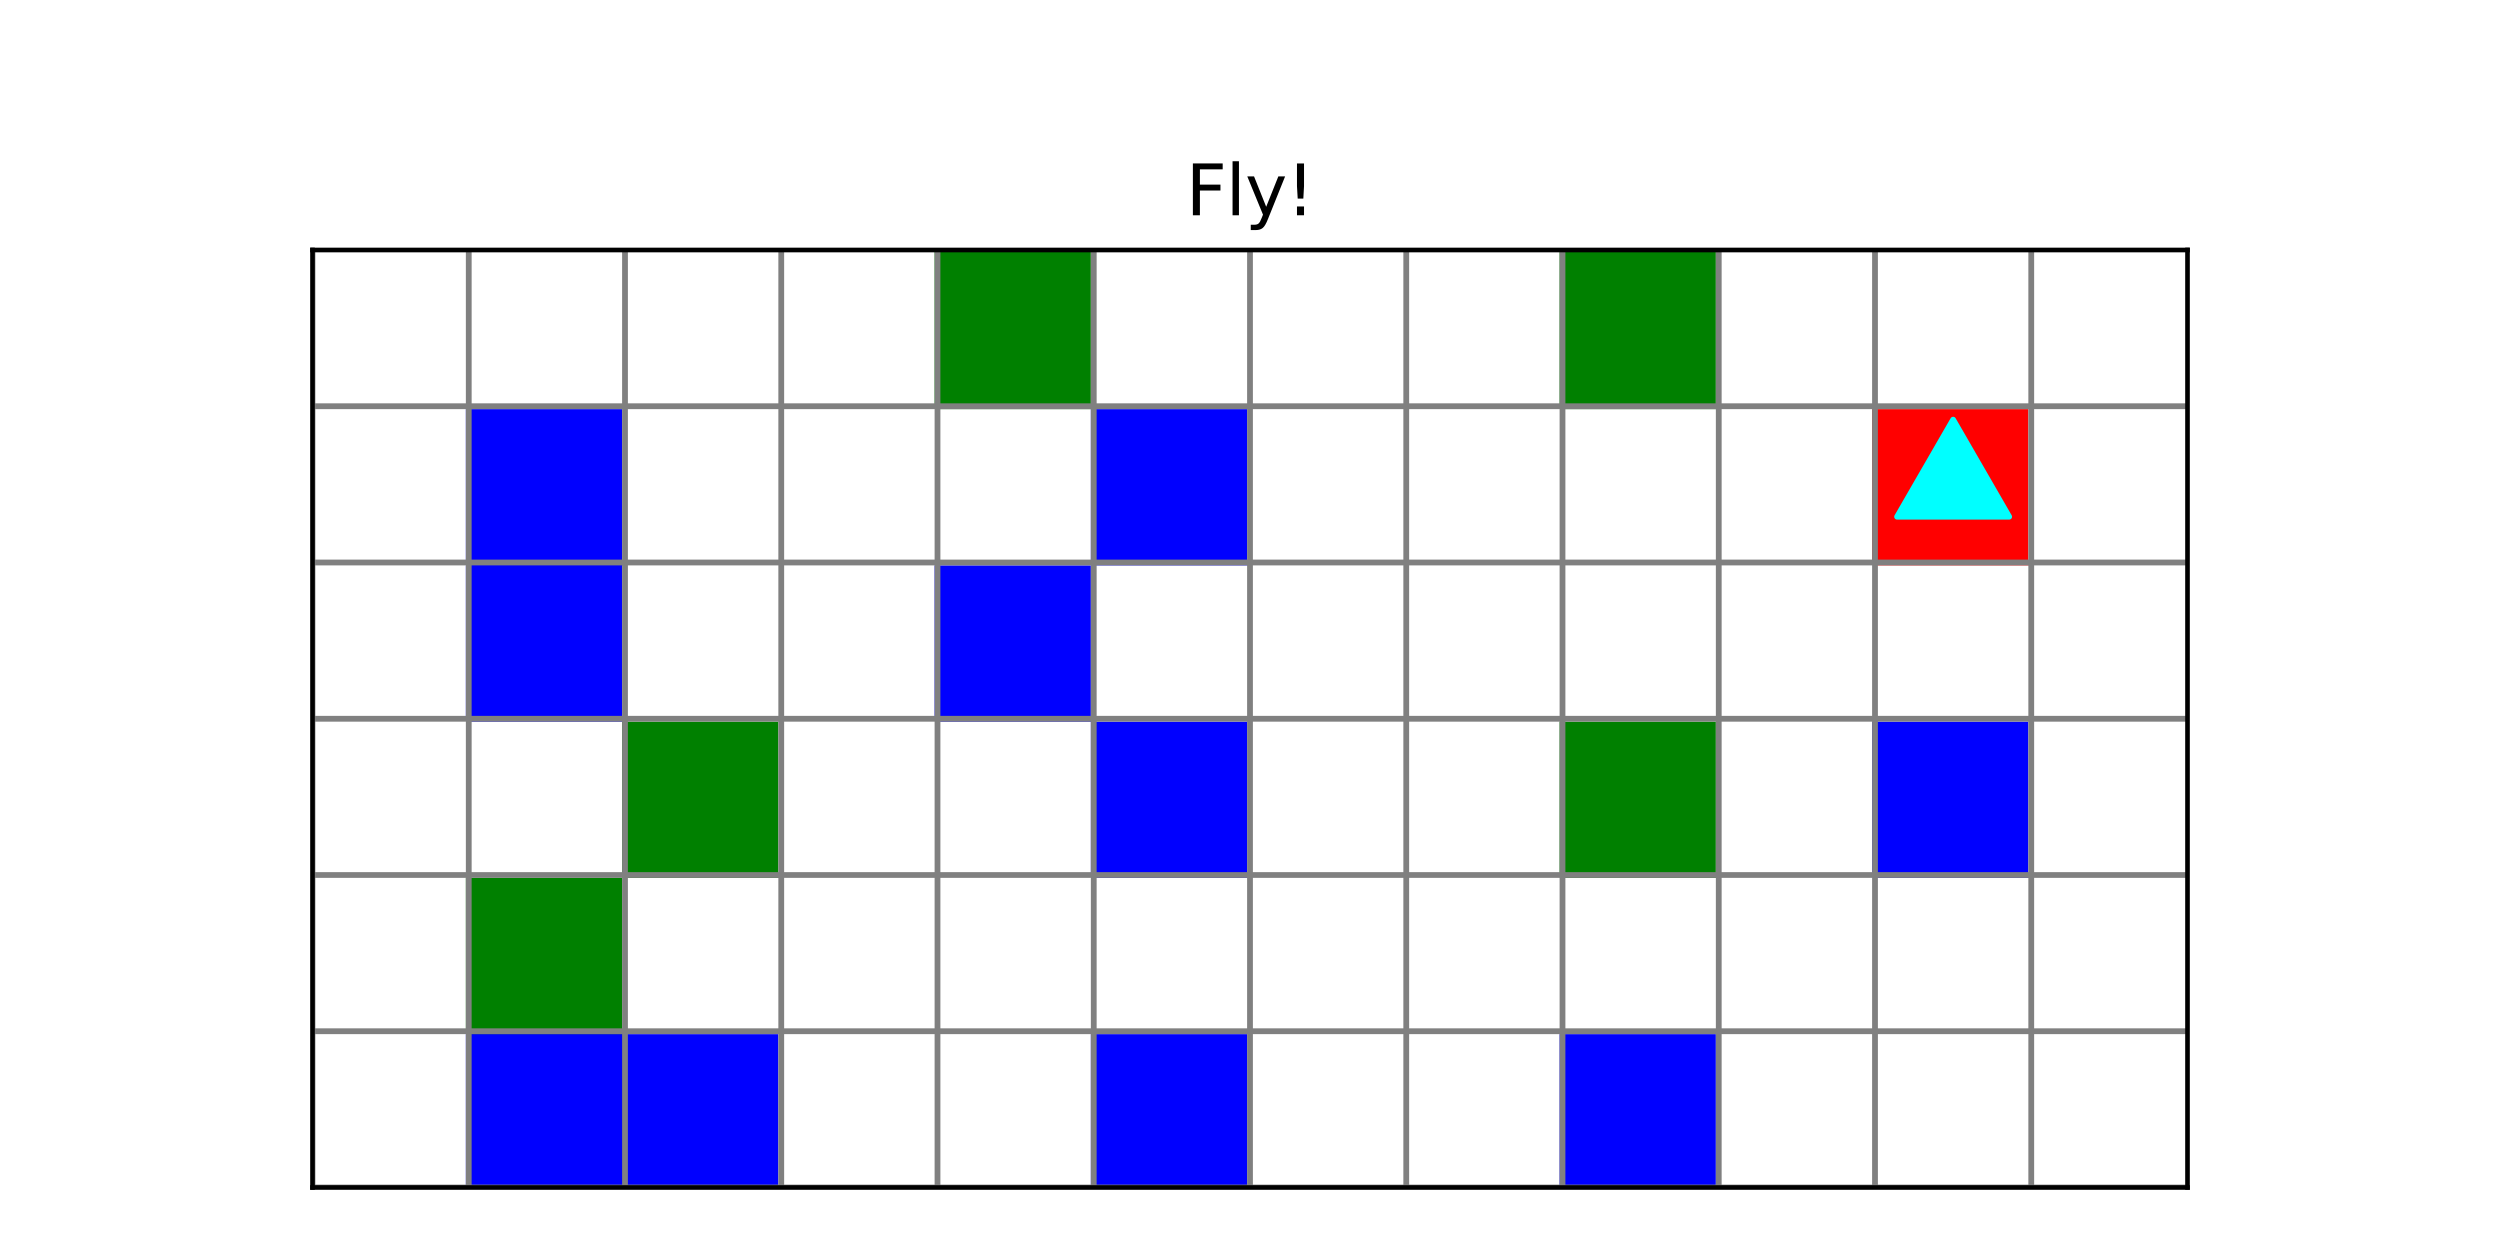 <?xml version="1.0" encoding="utf-8" standalone="no"?>
<!DOCTYPE svg PUBLIC "-//W3C//DTD SVG 1.1//EN"
  "http://www.w3.org/Graphics/SVG/1.1/DTD/svg11.dtd">
<svg xmlns:xlink="http://www.w3.org/1999/xlink" width="432pt" height="216pt" viewBox="0 0 432 216" xmlns="http://www.w3.org/2000/svg" version="1.1">
 <defs>
  <style type="text/css">*{stroke-linejoin: round; stroke-linecap: butt}</style>
 </defs>
 <g id="figure_1">
  <g id="patch_1">
   <path d="M 0 216 
L 432 216 
L 432 0 
L 0 0 
z
" style="fill: #ffffff"/>
  </g>
  <g id="axes_1">
   <g id="patch_2">
    <path d="M 54 205.2 
L 378 205.2 
L 378 43.2 
L 54 43.2 
z
" style="fill: #ffffff"/>
   </g>
   <g id="patch_3">
    <path d="M 54 205.2 
L 81 205.2 
L 81 178.2 
L 54 178.2 
z
" clip-path="url(#pb7185bc467)" style="fill: #ffffff; stroke: #ffffff; stroke-linejoin: miter"/>
   </g>
   <g id="patch_4">
    <path d="M 81 205.2 
L 108 205.2 
L 108 178.2 
L 81 178.2 
z
" clip-path="url(#pb7185bc467)" style="fill: #0000ff; stroke: #0000ff; stroke-linejoin: miter"/>
   </g>
   <g id="patch_5">
    <path d="M 108 205.2 
L 135 205.2 
L 135 178.2 
L 108 178.2 
z
" clip-path="url(#pb7185bc467)" style="fill: #0000ff; stroke: #0000ff; stroke-linejoin: miter"/>
   </g>
   <g id="patch_6">
    <path d="M 135 205.2 
L 162 205.2 
L 162 178.2 
L 135 178.2 
z
" clip-path="url(#pb7185bc467)" style="fill: #ffffff; stroke: #ffffff; stroke-linejoin: miter"/>
   </g>
   <g id="patch_7">
    <path d="M 162 205.2 
L 189 205.2 
L 189 178.2 
L 162 178.2 
z
" clip-path="url(#pb7185bc467)" style="fill: #ffffff; stroke: #ffffff; stroke-linejoin: miter"/>
   </g>
   <g id="patch_8">
    <path d="M 189 205.2 
L 216 205.2 
L 216 178.2 
L 189 178.2 
z
" clip-path="url(#pb7185bc467)" style="fill: #0000ff; stroke: #0000ff; stroke-linejoin: miter"/>
   </g>
   <g id="patch_9">
    <path d="M 216 205.2 
L 243 205.2 
L 243 178.2 
L 216 178.2 
z
" clip-path="url(#pb7185bc467)" style="fill: #ffffff; stroke: #ffffff; stroke-linejoin: miter"/>
   </g>
   <g id="patch_10">
    <path d="M 243 205.2 
L 270 205.2 
L 270 178.2 
L 243 178.2 
z
" clip-path="url(#pb7185bc467)" style="fill: #ffffff; stroke: #ffffff; stroke-linejoin: miter"/>
   </g>
   <g id="patch_11">
    <path d="M 270 205.2 
L 297 205.2 
L 297 178.2 
L 270 178.2 
z
" clip-path="url(#pb7185bc467)" style="fill: #0000ff; stroke: #0000ff; stroke-linejoin: miter"/>
   </g>
   <g id="patch_12">
    <path d="M 297 205.2 
L 324 205.2 
L 324 178.2 
L 297 178.2 
z
" clip-path="url(#pb7185bc467)" style="fill: #ffffff; stroke: #ffffff; stroke-linejoin: miter"/>
   </g>
   <g id="patch_13">
    <path d="M 324 205.2 
L 351 205.2 
L 351 178.2 
L 324 178.2 
z
" clip-path="url(#pb7185bc467)" style="fill: #ffffff; stroke: #ffffff; stroke-linejoin: miter"/>
   </g>
   <g id="patch_14">
    <path d="M 351 205.2 
L 378 205.2 
L 378 178.2 
L 351 178.2 
z
" clip-path="url(#pb7185bc467)" style="fill: #ffffff; stroke: #ffffff; stroke-linejoin: miter"/>
   </g>
   <g id="patch_15">
    <path d="M 54 178.2 
L 81 178.2 
L 81 151.2 
L 54 151.2 
z
" clip-path="url(#pb7185bc467)" style="fill: #ffffff; stroke: #ffffff; stroke-linejoin: miter"/>
   </g>
   <g id="patch_16">
    <path d="M 81 178.2 
L 108 178.2 
L 108 151.2 
L 81 151.2 
z
" clip-path="url(#pb7185bc467)" style="fill: #008000; stroke: #008000; stroke-linejoin: miter"/>
   </g>
   <g id="patch_17">
    <path d="M 108 178.2 
L 135 178.2 
L 135 151.2 
L 108 151.2 
z
" clip-path="url(#pb7185bc467)" style="fill: #ffffff; stroke: #ffffff; stroke-linejoin: miter"/>
   </g>
   <g id="patch_18">
    <path d="M 135 178.2 
L 162 178.2 
L 162 151.2 
L 135 151.2 
z
" clip-path="url(#pb7185bc467)" style="fill: #ffffff; stroke: #ffffff; stroke-linejoin: miter"/>
   </g>
   <g id="patch_19">
    <path d="M 162 178.2 
L 189 178.2 
L 189 151.2 
L 162 151.2 
z
" clip-path="url(#pb7185bc467)" style="fill: #ffffff; stroke: #ffffff; stroke-linejoin: miter"/>
   </g>
   <g id="patch_20">
    <path d="M 189 178.2 
L 216 178.2 
L 216 151.2 
L 189 151.2 
z
" clip-path="url(#pb7185bc467)" style="fill: #ffffff; stroke: #ffffff; stroke-linejoin: miter"/>
   </g>
   <g id="patch_21">
    <path d="M 216 178.2 
L 243 178.2 
L 243 151.2 
L 216 151.2 
z
" clip-path="url(#pb7185bc467)" style="fill: #ffffff; stroke: #ffffff; stroke-linejoin: miter"/>
   </g>
   <g id="patch_22">
    <path d="M 243 178.2 
L 270 178.2 
L 270 151.2 
L 243 151.2 
z
" clip-path="url(#pb7185bc467)" style="fill: #ffffff; stroke: #ffffff; stroke-linejoin: miter"/>
   </g>
   <g id="patch_23">
    <path d="M 270 178.2 
L 297 178.2 
L 297 151.2 
L 270 151.2 
z
" clip-path="url(#pb7185bc467)" style="fill: #ffffff; stroke: #ffffff; stroke-linejoin: miter"/>
   </g>
   <g id="patch_24">
    <path d="M 297 178.2 
L 324 178.2 
L 324 151.2 
L 297 151.2 
z
" clip-path="url(#pb7185bc467)" style="fill: #ffffff; stroke: #ffffff; stroke-linejoin: miter"/>
   </g>
   <g id="patch_25">
    <path d="M 324 178.2 
L 351 178.2 
L 351 151.2 
L 324 151.2 
z
" clip-path="url(#pb7185bc467)" style="fill: #ffffff; stroke: #ffffff; stroke-linejoin: miter"/>
   </g>
   <g id="patch_26">
    <path d="M 351 178.2 
L 378 178.2 
L 378 151.2 
L 351 151.2 
z
" clip-path="url(#pb7185bc467)" style="fill: #ffffff; stroke: #ffffff; stroke-linejoin: miter"/>
   </g>
   <g id="patch_27">
    <path d="M 54 151.2 
L 81 151.2 
L 81 124.2 
L 54 124.2 
z
" clip-path="url(#pb7185bc467)" style="fill: #ffffff; stroke: #ffffff; stroke-linejoin: miter"/>
   </g>
   <g id="patch_28">
    <path d="M 81 151.2 
L 108 151.2 
L 108 124.2 
L 81 124.2 
z
" clip-path="url(#pb7185bc467)" style="fill: #ffffff; stroke: #ffffff; stroke-linejoin: miter"/>
   </g>
   <g id="patch_29">
    <path d="M 108 151.2 
L 135 151.2 
L 135 124.2 
L 108 124.2 
z
" clip-path="url(#pb7185bc467)" style="fill: #008000; stroke: #008000; stroke-linejoin: miter"/>
   </g>
   <g id="patch_30">
    <path d="M 135 151.2 
L 162 151.2 
L 162 124.2 
L 135 124.2 
z
" clip-path="url(#pb7185bc467)" style="fill: #ffffff; stroke: #ffffff; stroke-linejoin: miter"/>
   </g>
   <g id="patch_31">
    <path d="M 162 151.2 
L 189 151.2 
L 189 124.2 
L 162 124.2 
z
" clip-path="url(#pb7185bc467)" style="fill: #ffffff; stroke: #ffffff; stroke-linejoin: miter"/>
   </g>
   <g id="patch_32">
    <path d="M 189 151.2 
L 216 151.2 
L 216 124.2 
L 189 124.2 
z
" clip-path="url(#pb7185bc467)" style="fill: #0000ff; stroke: #0000ff; stroke-linejoin: miter"/>
   </g>
   <g id="patch_33">
    <path d="M 216 151.2 
L 243 151.2 
L 243 124.2 
L 216 124.2 
z
" clip-path="url(#pb7185bc467)" style="fill: #ffffff; stroke: #ffffff; stroke-linejoin: miter"/>
   </g>
   <g id="patch_34">
    <path d="M 243 151.2 
L 270 151.2 
L 270 124.2 
L 243 124.2 
z
" clip-path="url(#pb7185bc467)" style="fill: #ffffff; stroke: #ffffff; stroke-linejoin: miter"/>
   </g>
   <g id="patch_35">
    <path d="M 270 151.2 
L 297 151.2 
L 297 124.2 
L 270 124.2 
z
" clip-path="url(#pb7185bc467)" style="fill: #008000; stroke: #008000; stroke-linejoin: miter"/>
   </g>
   <g id="patch_36">
    <path d="M 297 151.2 
L 324 151.2 
L 324 124.2 
L 297 124.2 
z
" clip-path="url(#pb7185bc467)" style="fill: #ffffff; stroke: #ffffff; stroke-linejoin: miter"/>
   </g>
   <g id="patch_37">
    <path d="M 324 151.2 
L 351 151.2 
L 351 124.2 
L 324 124.2 
z
" clip-path="url(#pb7185bc467)" style="fill: #0000ff; stroke: #0000ff; stroke-linejoin: miter"/>
   </g>
   <g id="patch_38">
    <path d="M 351 151.2 
L 378 151.2 
L 378 124.2 
L 351 124.2 
z
" clip-path="url(#pb7185bc467)" style="fill: #ffffff; stroke: #ffffff; stroke-linejoin: miter"/>
   </g>
   <g id="patch_39">
    <path d="M 54 124.2 
L 81 124.2 
L 81 97.2 
L 54 97.2 
z
" clip-path="url(#pb7185bc467)" style="fill: #ffffff; stroke: #ffffff; stroke-linejoin: miter"/>
   </g>
   <g id="patch_40">
    <path d="M 81 124.2 
L 108 124.2 
L 108 97.2 
L 81 97.2 
z
" clip-path="url(#pb7185bc467)" style="fill: #0000ff; stroke: #0000ff; stroke-linejoin: miter"/>
   </g>
   <g id="patch_41">
    <path d="M 108 124.2 
L 135 124.2 
L 135 97.2 
L 108 97.2 
z
" clip-path="url(#pb7185bc467)" style="fill: #ffffff; stroke: #ffffff; stroke-linejoin: miter"/>
   </g>
   <g id="patch_42">
    <path d="M 135 124.2 
L 162 124.2 
L 162 97.2 
L 135 97.2 
z
" clip-path="url(#pb7185bc467)" style="fill: #ffffff; stroke: #ffffff; stroke-linejoin: miter"/>
   </g>
   <g id="patch_43">
    <path d="M 162 124.2 
L 189 124.2 
L 189 97.2 
L 162 97.2 
z
" clip-path="url(#pb7185bc467)" style="fill: #0000ff; stroke: #0000ff; stroke-linejoin: miter"/>
   </g>
   <g id="patch_44">
    <path d="M 189 124.2 
L 216 124.2 
L 216 97.2 
L 189 97.2 
z
" clip-path="url(#pb7185bc467)" style="fill: #ffffff; stroke: #ffffff; stroke-linejoin: miter"/>
   </g>
   <g id="patch_45">
    <path d="M 216 124.2 
L 243 124.2 
L 243 97.2 
L 216 97.2 
z
" clip-path="url(#pb7185bc467)" style="fill: #ffffff; stroke: #ffffff; stroke-linejoin: miter"/>
   </g>
   <g id="patch_46">
    <path d="M 243 124.2 
L 270 124.2 
L 270 97.2 
L 243 97.2 
z
" clip-path="url(#pb7185bc467)" style="fill: #ffffff; stroke: #ffffff; stroke-linejoin: miter"/>
   </g>
   <g id="patch_47">
    <path d="M 270 124.2 
L 297 124.2 
L 297 97.2 
L 270 97.2 
z
" clip-path="url(#pb7185bc467)" style="fill: #ffffff; stroke: #ffffff; stroke-linejoin: miter"/>
   </g>
   <g id="patch_48">
    <path d="M 297 124.2 
L 324 124.2 
L 324 97.2 
L 297 97.2 
z
" clip-path="url(#pb7185bc467)" style="fill: #ffffff; stroke: #ffffff; stroke-linejoin: miter"/>
   </g>
   <g id="patch_49">
    <path d="M 324 124.2 
L 351 124.2 
L 351 97.2 
L 324 97.2 
z
" clip-path="url(#pb7185bc467)" style="fill: #ffffff; stroke: #ffffff; stroke-linejoin: miter"/>
   </g>
   <g id="patch_50">
    <path d="M 351 124.2 
L 378 124.2 
L 378 97.2 
L 351 97.2 
z
" clip-path="url(#pb7185bc467)" style="fill: #ffffff; stroke: #ffffff; stroke-linejoin: miter"/>
   </g>
   <g id="patch_51">
    <path d="M 54 97.2 
L 81 97.2 
L 81 70.2 
L 54 70.2 
z
" clip-path="url(#pb7185bc467)" style="fill: #ffffff; stroke: #ffffff; stroke-linejoin: miter"/>
   </g>
   <g id="patch_52">
    <path d="M 81 97.2 
L 108 97.2 
L 108 70.2 
L 81 70.2 
z
" clip-path="url(#pb7185bc467)" style="fill: #0000ff; stroke: #0000ff; stroke-linejoin: miter"/>
   </g>
   <g id="patch_53">
    <path d="M 108 97.2 
L 135 97.2 
L 135 70.2 
L 108 70.2 
z
" clip-path="url(#pb7185bc467)" style="fill: #ffffff; stroke: #ffffff; stroke-linejoin: miter"/>
   </g>
   <g id="patch_54">
    <path d="M 135 97.2 
L 162 97.2 
L 162 70.2 
L 135 70.2 
z
" clip-path="url(#pb7185bc467)" style="fill: #ffffff; stroke: #ffffff; stroke-linejoin: miter"/>
   </g>
   <g id="patch_55">
    <path d="M 162 97.2 
L 189 97.2 
L 189 70.2 
L 162 70.2 
z
" clip-path="url(#pb7185bc467)" style="fill: #ffffff; stroke: #ffffff; stroke-linejoin: miter"/>
   </g>
   <g id="patch_56">
    <path d="M 189 97.2 
L 216 97.2 
L 216 70.2 
L 189 70.2 
z
" clip-path="url(#pb7185bc467)" style="fill: #0000ff; stroke: #0000ff; stroke-linejoin: miter"/>
   </g>
   <g id="patch_57">
    <path d="M 216 97.2 
L 243 97.2 
L 243 70.2 
L 216 70.2 
z
" clip-path="url(#pb7185bc467)" style="fill: #ffffff; stroke: #ffffff; stroke-linejoin: miter"/>
   </g>
   <g id="patch_58">
    <path d="M 243 97.2 
L 270 97.2 
L 270 70.2 
L 243 70.2 
z
" clip-path="url(#pb7185bc467)" style="fill: #ffffff; stroke: #ffffff; stroke-linejoin: miter"/>
   </g>
   <g id="patch_59">
    <path d="M 270 97.2 
L 297 97.2 
L 297 70.2 
L 270 70.2 
z
" clip-path="url(#pb7185bc467)" style="fill: #ffffff; stroke: #ffffff; stroke-linejoin: miter"/>
   </g>
   <g id="patch_60">
    <path d="M 297 97.2 
L 324 97.2 
L 324 70.2 
L 297 70.2 
z
" clip-path="url(#pb7185bc467)" style="fill: #ffffff; stroke: #ffffff; stroke-linejoin: miter"/>
   </g>
   <g id="patch_61">
    <path d="M 324 97.2 
L 351 97.2 
L 351 70.2 
L 324 70.2 
z
" clip-path="url(#pb7185bc467)" style="fill: #ff0000; stroke: #ff0000; stroke-linejoin: miter"/>
   </g>
   <g id="patch_62">
    <path d="M 351 97.2 
L 378 97.2 
L 378 70.2 
L 351 70.2 
z
" clip-path="url(#pb7185bc467)" style="fill: #ffffff; stroke: #ffffff; stroke-linejoin: miter"/>
   </g>
   <g id="patch_63">
    <path d="M 54 70.2 
L 81 70.2 
L 81 43.2 
L 54 43.2 
z
" clip-path="url(#pb7185bc467)" style="fill: #ffffff; stroke: #ffffff; stroke-linejoin: miter"/>
   </g>
   <g id="patch_64">
    <path d="M 81 70.2 
L 108 70.2 
L 108 43.2 
L 81 43.2 
z
" clip-path="url(#pb7185bc467)" style="fill: #ffffff; stroke: #ffffff; stroke-linejoin: miter"/>
   </g>
   <g id="patch_65">
    <path d="M 108 70.2 
L 135 70.2 
L 135 43.2 
L 108 43.2 
z
" clip-path="url(#pb7185bc467)" style="fill: #ffffff; stroke: #ffffff; stroke-linejoin: miter"/>
   </g>
   <g id="patch_66">
    <path d="M 135 70.2 
L 162 70.2 
L 162 43.2 
L 135 43.2 
z
" clip-path="url(#pb7185bc467)" style="fill: #ffffff; stroke: #ffffff; stroke-linejoin: miter"/>
   </g>
   <g id="patch_67">
    <path d="M 162 70.2 
L 189 70.2 
L 189 43.2 
L 162 43.2 
z
" clip-path="url(#pb7185bc467)" style="fill: #008000; stroke: #008000; stroke-linejoin: miter"/>
   </g>
   <g id="patch_68">
    <path d="M 189 70.2 
L 216 70.2 
L 216 43.2 
L 189 43.2 
z
" clip-path="url(#pb7185bc467)" style="fill: #ffffff; stroke: #ffffff; stroke-linejoin: miter"/>
   </g>
   <g id="patch_69">
    <path d="M 216 70.2 
L 243 70.2 
L 243 43.2 
L 216 43.2 
z
" clip-path="url(#pb7185bc467)" style="fill: #ffffff; stroke: #ffffff; stroke-linejoin: miter"/>
   </g>
   <g id="patch_70">
    <path d="M 243 70.2 
L 270 70.2 
L 270 43.2 
L 243 43.2 
z
" clip-path="url(#pb7185bc467)" style="fill: #ffffff; stroke: #ffffff; stroke-linejoin: miter"/>
   </g>
   <g id="patch_71">
    <path d="M 270 70.2 
L 297 70.2 
L 297 43.2 
L 270 43.2 
z
" clip-path="url(#pb7185bc467)" style="fill: #008000; stroke: #008000; stroke-linejoin: miter"/>
   </g>
   <g id="patch_72">
    <path d="M 297 70.2 
L 324 70.2 
L 324 43.2 
L 297 43.2 
z
" clip-path="url(#pb7185bc467)" style="fill: #ffffff; stroke: #ffffff; stroke-linejoin: miter"/>
   </g>
   <g id="patch_73">
    <path d="M 324 70.2 
L 351 70.2 
L 351 43.2 
L 324 43.2 
z
" clip-path="url(#pb7185bc467)" style="fill: #ffffff; stroke: #ffffff; stroke-linejoin: miter"/>
   </g>
   <g id="patch_74">
    <path d="M 351 70.2 
L 378 70.2 
L 378 43.2 
L 351 43.2 
z
" clip-path="url(#pb7185bc467)" style="fill: #ffffff; stroke: #ffffff; stroke-linejoin: miter"/>
   </g>
   <g id="PathCollection_1">
    <defs>
     <path id="med5d11757c" d="M 0 -11.18 
L -9.682 5.59 
L 9.682 5.59 
z
" style="stroke: #00ffff"/>
    </defs>
    <g clip-path="url(#pb7185bc467)">
     <use xlink:href="#med5d11757c" x="337.5" y="83.7" style="fill: #00ffff; stroke: #00ffff"/>
    </g>
   </g>
   <g id="matplotlib.axis_1"/>
   <g id="line2d_1">
    <path d="M 54 205.2 
L 54 43.2 
" clip-path="url(#pb7185bc467)" style="fill: none; stroke: #808080; stroke-linecap: square"/>
   </g>
   <g id="line2d_2">
    <path d="M 81 205.2 
L 81 43.2 
" clip-path="url(#pb7185bc467)" style="fill: none; stroke: #808080; stroke-linecap: square"/>
   </g>
   <g id="line2d_3">
    <path d="M 108 205.2 
L 108 43.2 
" clip-path="url(#pb7185bc467)" style="fill: none; stroke: #808080; stroke-linecap: square"/>
   </g>
   <g id="line2d_4">
    <path d="M 135 205.2 
L 135 43.2 
" clip-path="url(#pb7185bc467)" style="fill: none; stroke: #808080; stroke-linecap: square"/>
   </g>
   <g id="line2d_5">
    <path d="M 162 205.2 
L 162 43.2 
" clip-path="url(#pb7185bc467)" style="fill: none; stroke: #808080; stroke-linecap: square"/>
   </g>
   <g id="line2d_6">
    <path d="M 189 205.2 
L 189 43.2 
" clip-path="url(#pb7185bc467)" style="fill: none; stroke: #808080; stroke-linecap: square"/>
   </g>
   <g id="line2d_7">
    <path d="M 216 205.2 
L 216 43.2 
" clip-path="url(#pb7185bc467)" style="fill: none; stroke: #808080; stroke-linecap: square"/>
   </g>
   <g id="line2d_8">
    <path d="M 243 205.2 
L 243 43.2 
" clip-path="url(#pb7185bc467)" style="fill: none; stroke: #808080; stroke-linecap: square"/>
   </g>
   <g id="line2d_9">
    <path d="M 270 205.2 
L 270 43.2 
" clip-path="url(#pb7185bc467)" style="fill: none; stroke: #808080; stroke-linecap: square"/>
   </g>
   <g id="line2d_10">
    <path d="M 297 205.2 
L 297 43.2 
" clip-path="url(#pb7185bc467)" style="fill: none; stroke: #808080; stroke-linecap: square"/>
   </g>
   <g id="line2d_11">
    <path d="M 324 205.2 
L 324 43.2 
" clip-path="url(#pb7185bc467)" style="fill: none; stroke: #808080; stroke-linecap: square"/>
   </g>
   <g id="line2d_12">
    <path d="M 351 205.2 
L 351 43.2 
" clip-path="url(#pb7185bc467)" style="fill: none; stroke: #808080; stroke-linecap: square"/>
   </g>
   <g id="line2d_13">
    <path d="M 54 205.2 
L 378 205.2 
" clip-path="url(#pb7185bc467)" style="fill: none; stroke: #808080; stroke-linecap: square"/>
   </g>
   <g id="line2d_14">
    <path d="M 54 178.2 
L 378 178.2 
" clip-path="url(#pb7185bc467)" style="fill: none; stroke: #808080; stroke-linecap: square"/>
   </g>
   <g id="line2d_15">
    <path d="M 54 151.2 
L 378 151.2 
" clip-path="url(#pb7185bc467)" style="fill: none; stroke: #808080; stroke-linecap: square"/>
   </g>
   <g id="line2d_16">
    <path d="M 54 124.2 
L 378 124.2 
" clip-path="url(#pb7185bc467)" style="fill: none; stroke: #808080; stroke-linecap: square"/>
   </g>
   <g id="line2d_17">
    <path d="M 54 97.2 
L 378 97.2 
" clip-path="url(#pb7185bc467)" style="fill: none; stroke: #808080; stroke-linecap: square"/>
   </g>
   <g id="line2d_18">
    <path d="M 54 70.2 
L 378 70.2 
" clip-path="url(#pb7185bc467)" style="fill: none; stroke: #808080; stroke-linecap: square"/>
   </g>
   <g id="patch_75">
    <path d="M 54 205.2 
L 54 43.2 
" style="fill: none; stroke: #000000; stroke-width: 0.8; stroke-linejoin: miter; stroke-linecap: square"/>
   </g>
   <g id="patch_76">
    <path d="M 378 205.2 
L 378 43.2 
" style="fill: none; stroke: #000000; stroke-width: 0.8; stroke-linejoin: miter; stroke-linecap: square"/>
   </g>
   <g id="patch_77">
    <path d="M 54 205.2 
L 378 205.2 
" style="fill: none; stroke: #000000; stroke-width: 0.8; stroke-linejoin: miter; stroke-linecap: square"/>
   </g>
   <g id="patch_78">
    <path d="M 54 43.2 
L 378 43.2 
" style="fill: none; stroke: #000000; stroke-width: 0.8; stroke-linejoin: miter; stroke-linecap: square"/>
   </g>
   <g id="text_1">
    <!-- Fly! -->
    <g transform="translate(204.925 37.2)scale(0.12 -0.12)">
     <defs>
      <path id="DejaVuSans-46" d="M 628 4666 
L 3309 4666 
L 3309 4134 
L 1259 4134 
L 1259 2759 
L 3109 2759 
L 3109 2228 
L 1259 2228 
L 1259 0 
L 628 0 
L 628 4666 
z
" transform="scale(0.016)"/>
      <path id="DejaVuSans-6c" d="M 603 4863 
L 1178 4863 
L 1178 0 
L 603 0 
L 603 4863 
z
" transform="scale(0.016)"/>
      <path id="DejaVuSans-79" d="M 2059 -325 
Q 1816 -950 1584 -1140 
Q 1353 -1331 966 -1331 
L 506 -1331 
L 506 -850 
L 844 -850 
Q 1081 -850 1212 -737 
Q 1344 -625 1503 -206 
L 1606 56 
L 191 3500 
L 800 3500 
L 1894 763 
L 2988 3500 
L 3597 3500 
L 2059 -325 
z
" transform="scale(0.016)"/>
      <path id="DejaVuSans-21" d="M 966 794 
L 1600 794 
L 1600 0 
L 966 0 
L 966 794 
z
M 966 4666 
L 1600 4666 
L 1600 2619 
L 1538 1503 
L 1031 1503 
L 966 2619 
L 966 4666 
z
" transform="scale(0.016)"/>
     </defs>
     <use xlink:href="#DejaVuSans-46"/>
     <use xlink:href="#DejaVuSans-6c" x="57.52"/>
     <use xlink:href="#DejaVuSans-79" x="85.303"/>
     <use xlink:href="#DejaVuSans-21" x="144.482"/>
    </g>
   </g>
  </g>
 </g>
 <defs>
  <clipPath id="pb7185bc467">
   <rect x="54" y="43.2" width="324" height="162"/>
  </clipPath>
 </defs>
</svg>
